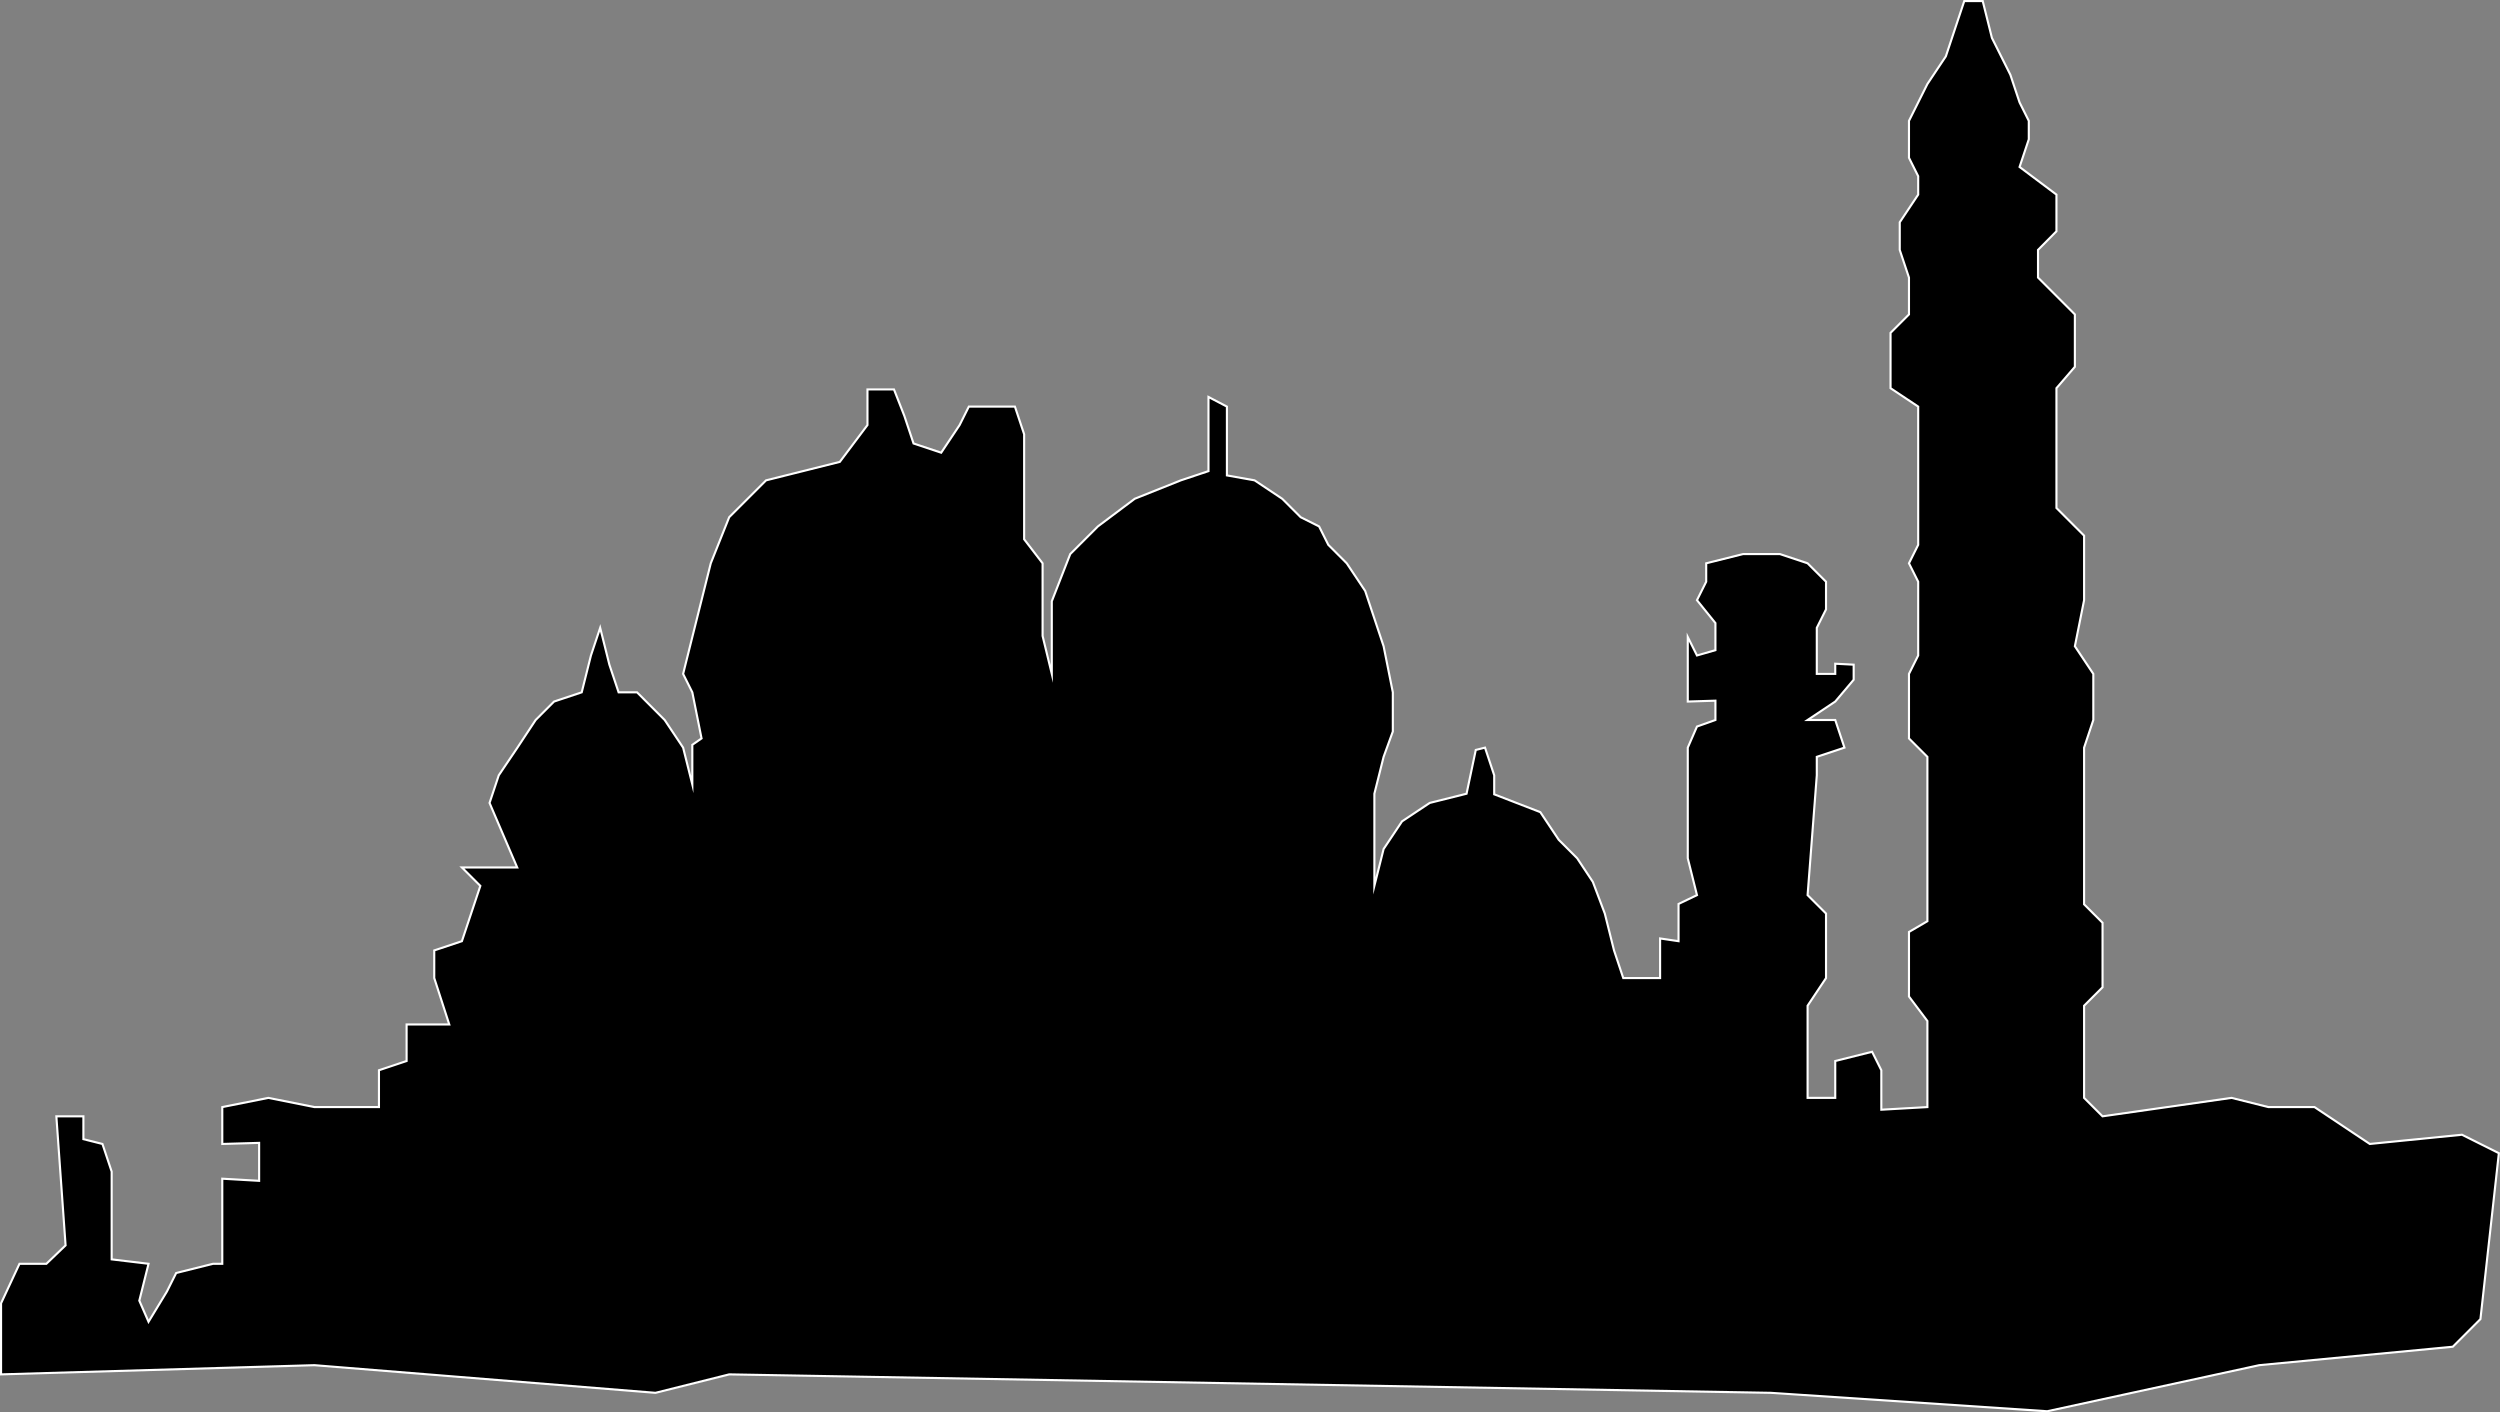 <svg id="Layer_1" data-name="Layer 1" xmlns="http://www.w3.org/2000/svg" viewBox="0 0 1179.04 666.07"><rect x="0" y="0" width="1179.04" height="666.07" fill="#808080" stroke="none"/><defs><style>.cls-1{stroke:#fff;stroke-miterlimit:10;}</style></defs><polygon class="cls-1" points="0.5 648.18 0.5 614.66 9.19 596.02 21.88 596.02 30.93 587.33 26.58 526.47 39.33 526.47 39.33 537.25 48.31 539.51 52.66 552.55 52.66 575.41 52.66 593.94 70.05 596.02 65.7 613.41 70.05 623.38 78.74 609.06 83.09 600.37 100.48 596.02 104.83 596.02 104.83 573.72 104.83 555.89 122.21 556.9 122.21 539 104.83 539.51 104.83 522.12 126.56 517.78 148.29 522.12 178.72 522.12 178.72 504.74 191.76 500.39 191.76 483.15 211.88 483.15 204.8 461.27 204.8 448.23 217.84 443.88 226.54 417.8 217.84 409.11 243.92 409.11 230.88 378.68 235.23 365.64 243.92 352.76 252.62 339.56 261.31 330.86 274.35 326.51 278.7 309.13 283.05 296.09 287.39 313.47 291.74 326.51 300.43 326.51 304.78 330.86 313.47 339.56 322.17 352.6 326.51 369.98 326.51 351.26 330.86 348.25 326.51 326.51 322.17 317.82 326.51 300.43 335.21 265.66 343.9 243.92 361.29 226.54 378.68 222.19 396.06 217.84 409.11 200.46 409.11 183.66 421.61 183.66 426.49 196.11 430.84 209.15 443.88 213.5 452.57 200.46 456.92 191.76 478.65 191.76 483 204.8 483 226.79 483 254.32 491.7 265.66 491.7 299.92 496.04 317.82 496.04 283.57 504.74 261.31 517.78 248.27 535.16 235.23 556.9 226.54 569.94 222.19 569.94 187.22 578.63 191.76 578.63 210.45 578.63 224.21 591.67 226.54 604.71 235.23 613.41 243.92 622.1 248.27 626.45 256.96 635.14 265.66 643.84 278.7 652.53 304.78 656.88 326.51 656.88 344.98 652.53 356.94 648.18 374.33 648.18 387.37 648.18 404.76 648.18 417.8 652.53 400.41 661.22 387.37 674.26 378.68 691.65 374.33 696 353.69 700.35 352.6 704.69 365.64 704.69 374.61 726.43 383.02 735.12 396.06 743.81 404.76 751.21 415.92 756.85 430.84 761.2 448.23 765.55 461.27 782.93 461.27 782.93 442.59 791.63 443.88 791.63 426.32 800.32 422.15 795.98 404.76 795.98 383.02 795.98 352.6 800.32 342.65 809.02 339.56 809.02 330.45 795.98 330.86 795.98 322.17 795.98 300.43 800.32 309.13 809.02 306.63 809.02 293.85 800.32 283.05 804.67 274.35 804.67 265.66 822.06 261.31 839.45 261.31 852.49 265.66 861.18 274.35 861.18 287.39 856.83 296.09 856.83 317.82 865.53 317.82 865.53 313.02 874.22 313.47 874.22 320.57 865.53 330.86 852.49 339.56 865.53 339.56 869.87 352.6 856.83 356.94 856.83 365.64 852.49 422.15 861.18 430.84 861.18 443.88 861.18 461.27 852.49 474.31 852.49 496.04 852.49 517.78 865.53 517.78 865.53 500.39 882.91 496.04 887.26 504.74 887.26 523.36 908.99 522.12 908.99 481.52 900.3 469.96 900.3 439.53 908.99 434.46 908.99 356.94 900.3 348.25 900.3 317.82 904.65 309.13 904.65 274.35 900.3 265.66 904.65 256.96 904.65 191.76 891.61 183.07 891.61 156.99 900.3 148.29 900.3 130.91 895.95 117.86 895.95 104.83 904.65 91.78 904.65 83.09 900.3 74.4 900.3 57.01 908.99 39.62 917.69 26.58 922.03 13.54 926.38 0.5 935.08 0.5 939.42 17.89 948.12 35.27 952.46 48.31 956.81 57.01 956.81 65.7 952.46 78.74 969.85 91.78 969.85 109.08 961.16 117.86 961.16 130.91 978.54 148.29 978.54 172.99 969.85 183.07 969.85 204.8 969.85 239.58 982.89 252.62 982.89 283.05 978.54 304.78 987.24 317.82 987.24 339.56 982.89 352.6 982.89 378.68 982.89 426.49 991.59 435.19 991.59 465.61 982.89 474.31 982.89 517.78 991.59 526.47 1052.44 517.78 1069.83 522.12 1091.56 522.12 1117.64 539.51 1161.11 535.16 1178.5 543.86 1169.81 622.1 1156.77 635.14 1065.48 643.84 965.5 665.57 835.1 656.88 343.9 648.18 309.13 656.88 148.29 643.84 0.5 648.18"/></svg>